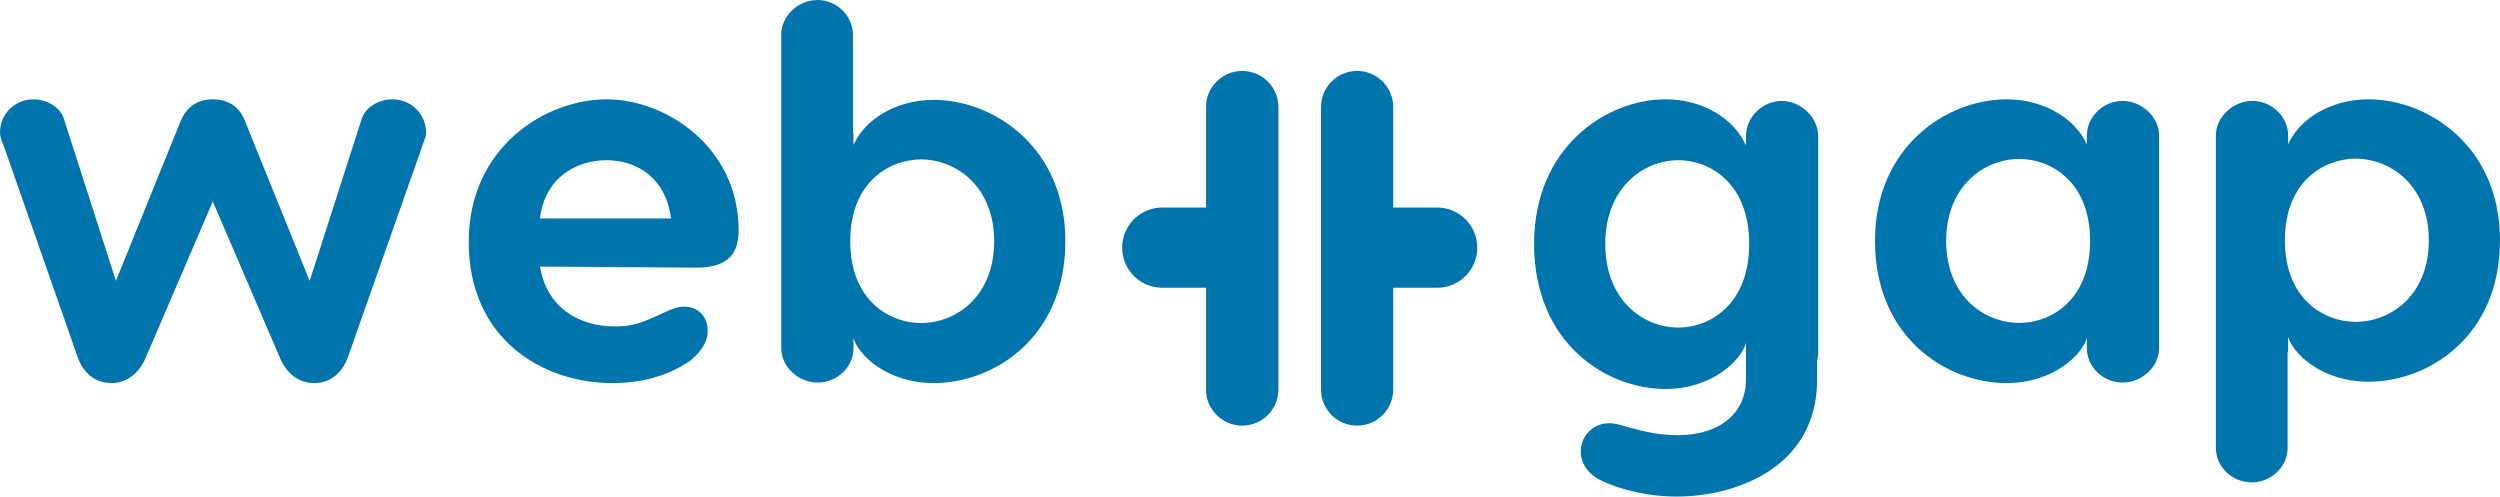 <?xml version="1.0" encoding="utf-8"?>
<svg width="146px" height="29px" viewBox="0 0 146 29" version="1.1" xmlns:xlink="http://www.w3.org/1999/xlink" xmlns="http://www.w3.org/2000/svg">
  <desc>Created with Lunacy</desc>
  <path d="M62.216 14.087C62.216 19.735 58.029 22.371 54.539 22.371C51.779 22.371 50.098 20.696 49.844 19.735L49.844 20.324C49.844 21.441 48.892 22.341 47.75 22.341C46.64 22.341 45.625 21.441 45.625 20.324L45.625 2.017C45.625 0.931 46.608 0 47.75 0C48.861 0 49.812 0.931 49.812 2.017L49.812 7.602C49.844 7.726 49.844 7.819 49.844 7.944L49.844 8.471C50.478 7.012 52.287 5.833 54.539 5.833C57.997 5.833 62.216 8.564 62.216 14.087ZM72.546 4.143C71.379 4.143 70.433 5.086 70.433 6.25L70.433 12.12L67.882 12.12C66.585 12.12 65.534 13.169 65.534 14.462C65.534 15.755 66.585 16.804 67.882 16.804L70.433 16.804L70.433 22.75C70.433 23.914 71.379 24.857 72.546 24.857C73.713 24.857 74.659 23.914 74.659 22.75L74.659 6.25C74.659 5.086 73.713 4.143 72.546 4.143ZM81.363 12.12L83.931 12.12C85.225 12.12 86.273 13.169 86.273 14.462C86.273 15.755 85.225 16.804 83.931 16.804L81.363 16.804L81.363 22.75C81.363 23.914 80.419 24.857 79.255 24.857C78.091 24.857 77.148 23.914 77.148 22.75L77.148 6.25C77.148 5.086 78.091 4.143 79.255 4.143C80.419 4.143 81.363 5.086 81.363 6.25L81.363 12.12ZM24.6 8.704C24.696 8.356 24.886 8.041 24.886 7.757C24.886 6.652 23.997 5.8 22.916 5.8C22.153 5.8 21.358 6.242 21.136 6.904L18.084 16.405L14.303 7.062C13.985 6.242 13.349 5.8 12.427 5.8C11.538 5.8 10.902 6.242 10.552 7.062L6.77 16.405L3.719 6.904C3.496 6.242 2.701 5.8 1.971 5.8C0.858 5.8 0 6.652 0 7.757C0 8.041 0.159 8.356 0.286 8.704L4.513 20.793C4.863 21.835 5.594 22.371 6.515 22.371C7.374 22.371 8.136 21.835 8.55 20.793L12.427 11.765L16.305 20.793C16.718 21.835 17.449 22.371 18.371 22.371C19.229 22.371 19.992 21.835 20.341 20.793L24.6 8.704ZM40.627 15.63C42.249 15.63 43.136 15.069 43.136 13.446C43.136 8.609 38.913 5.8 35.424 5.8C31.935 5.8 27.375 8.515 27.375 14.132C27.375 19.812 31.69 22.371 35.761 22.371C37.689 22.371 39.219 21.841 40.352 21.03C41.117 20.374 41.331 19.812 41.331 19.313C41.331 18.533 40.811 17.909 39.954 17.909C39.433 17.909 39.005 18.158 38.454 18.408C37.536 18.814 37.016 19.064 35.914 19.064C33.679 19.064 31.904 17.846 31.537 15.568L40.627 15.63ZM106.118 21.097C106.15 20.939 106.182 20.78 106.182 20.621L106.182 7.959C106.182 6.848 105.167 5.896 104.056 5.896C102.914 5.896 101.963 6.848 101.963 7.959L101.963 8.498C101.328 7.006 99.52 5.8 97.268 5.8C93.81 5.8 89.591 8.593 89.591 14.242C89.591 20.019 93.778 22.716 97.268 22.716C100.027 22.716 101.709 21.002 101.963 20.019L101.963 22.177C101.963 24.049 100.535 25.414 97.966 25.414C96.538 25.414 95.46 25.033 94.825 24.874C94.413 24.747 94.159 24.715 93.968 24.715C93.08 24.715 92.319 25.414 92.319 26.366C92.319 27.127 92.795 27.762 93.683 28.143C94.381 28.46 95.967 29 97.933 29C101.296 29 106.118 27.35 106.118 22.177L106.118 21.097ZM126.091 7.915L126.091 20.32C126.091 21.439 125.076 22.341 123.965 22.341C122.824 22.341 121.872 21.439 121.872 20.32L121.872 19.729C121.618 20.692 119.937 22.371 117.177 22.371C113.688 22.371 109.5 19.729 109.5 14.07C109.5 8.536 113.719 5.8 117.177 5.8C119.429 5.8 121.238 6.982 121.872 8.443L121.872 7.915C121.872 6.826 122.824 5.894 123.965 5.894C125.076 5.894 126.091 6.826 126.091 7.915ZM138.323 22.292C141.813 22.292 146 19.662 146 14.031C146 8.523 141.781 5.8 138.323 5.8C136.071 5.8 134.262 6.976 133.628 8.43L133.628 7.904C133.628 6.821 132.676 5.893 131.534 5.893C130.424 5.893 129.409 6.821 129.409 7.904L129.409 26.16C129.409 27.274 130.361 28.171 131.502 28.171C132.613 28.171 133.596 27.274 133.596 26.16L133.596 20.59C133.628 20.498 133.628 20.374 133.628 20.25L133.628 19.662C133.882 20.621 135.564 22.292 138.323 22.292ZM137.562 9.266C139.656 9.266 141.844 10.875 141.844 14.031C141.844 17.218 139.656 18.796 137.562 18.796C135.786 18.796 133.438 17.527 133.438 14.031C133.438 10.534 135.786 9.266 137.562 9.266ZM122.062 14.071C122.062 10.557 119.715 9.283 117.938 9.283C115.844 9.283 113.656 10.899 113.656 14.071C113.656 17.273 115.844 18.858 117.938 18.858C119.715 18.858 122.062 17.584 122.062 14.071ZM58.06 14.087C58.06 10.922 55.871 9.309 53.778 9.309C52.001 9.309 49.654 10.581 49.654 14.087C49.654 17.593 52.001 18.866 53.778 18.866C55.871 18.866 58.06 17.283 58.06 14.087ZM98.029 9.355C99.806 9.355 102.153 10.656 102.153 14.242C102.153 17.829 99.806 19.13 98.029 19.13C95.935 19.13 93.747 17.511 93.747 14.242C93.747 11.005 95.935 9.355 98.029 9.355ZM39.189 12.759L31.537 12.759C31.813 10.356 33.68 9.357 35.424 9.357C37.169 9.357 38.882 10.356 39.189 12.759Z" id="icon_logo" fill="#0074AD" fill-rule="evenodd" stroke="none" />
</svg>